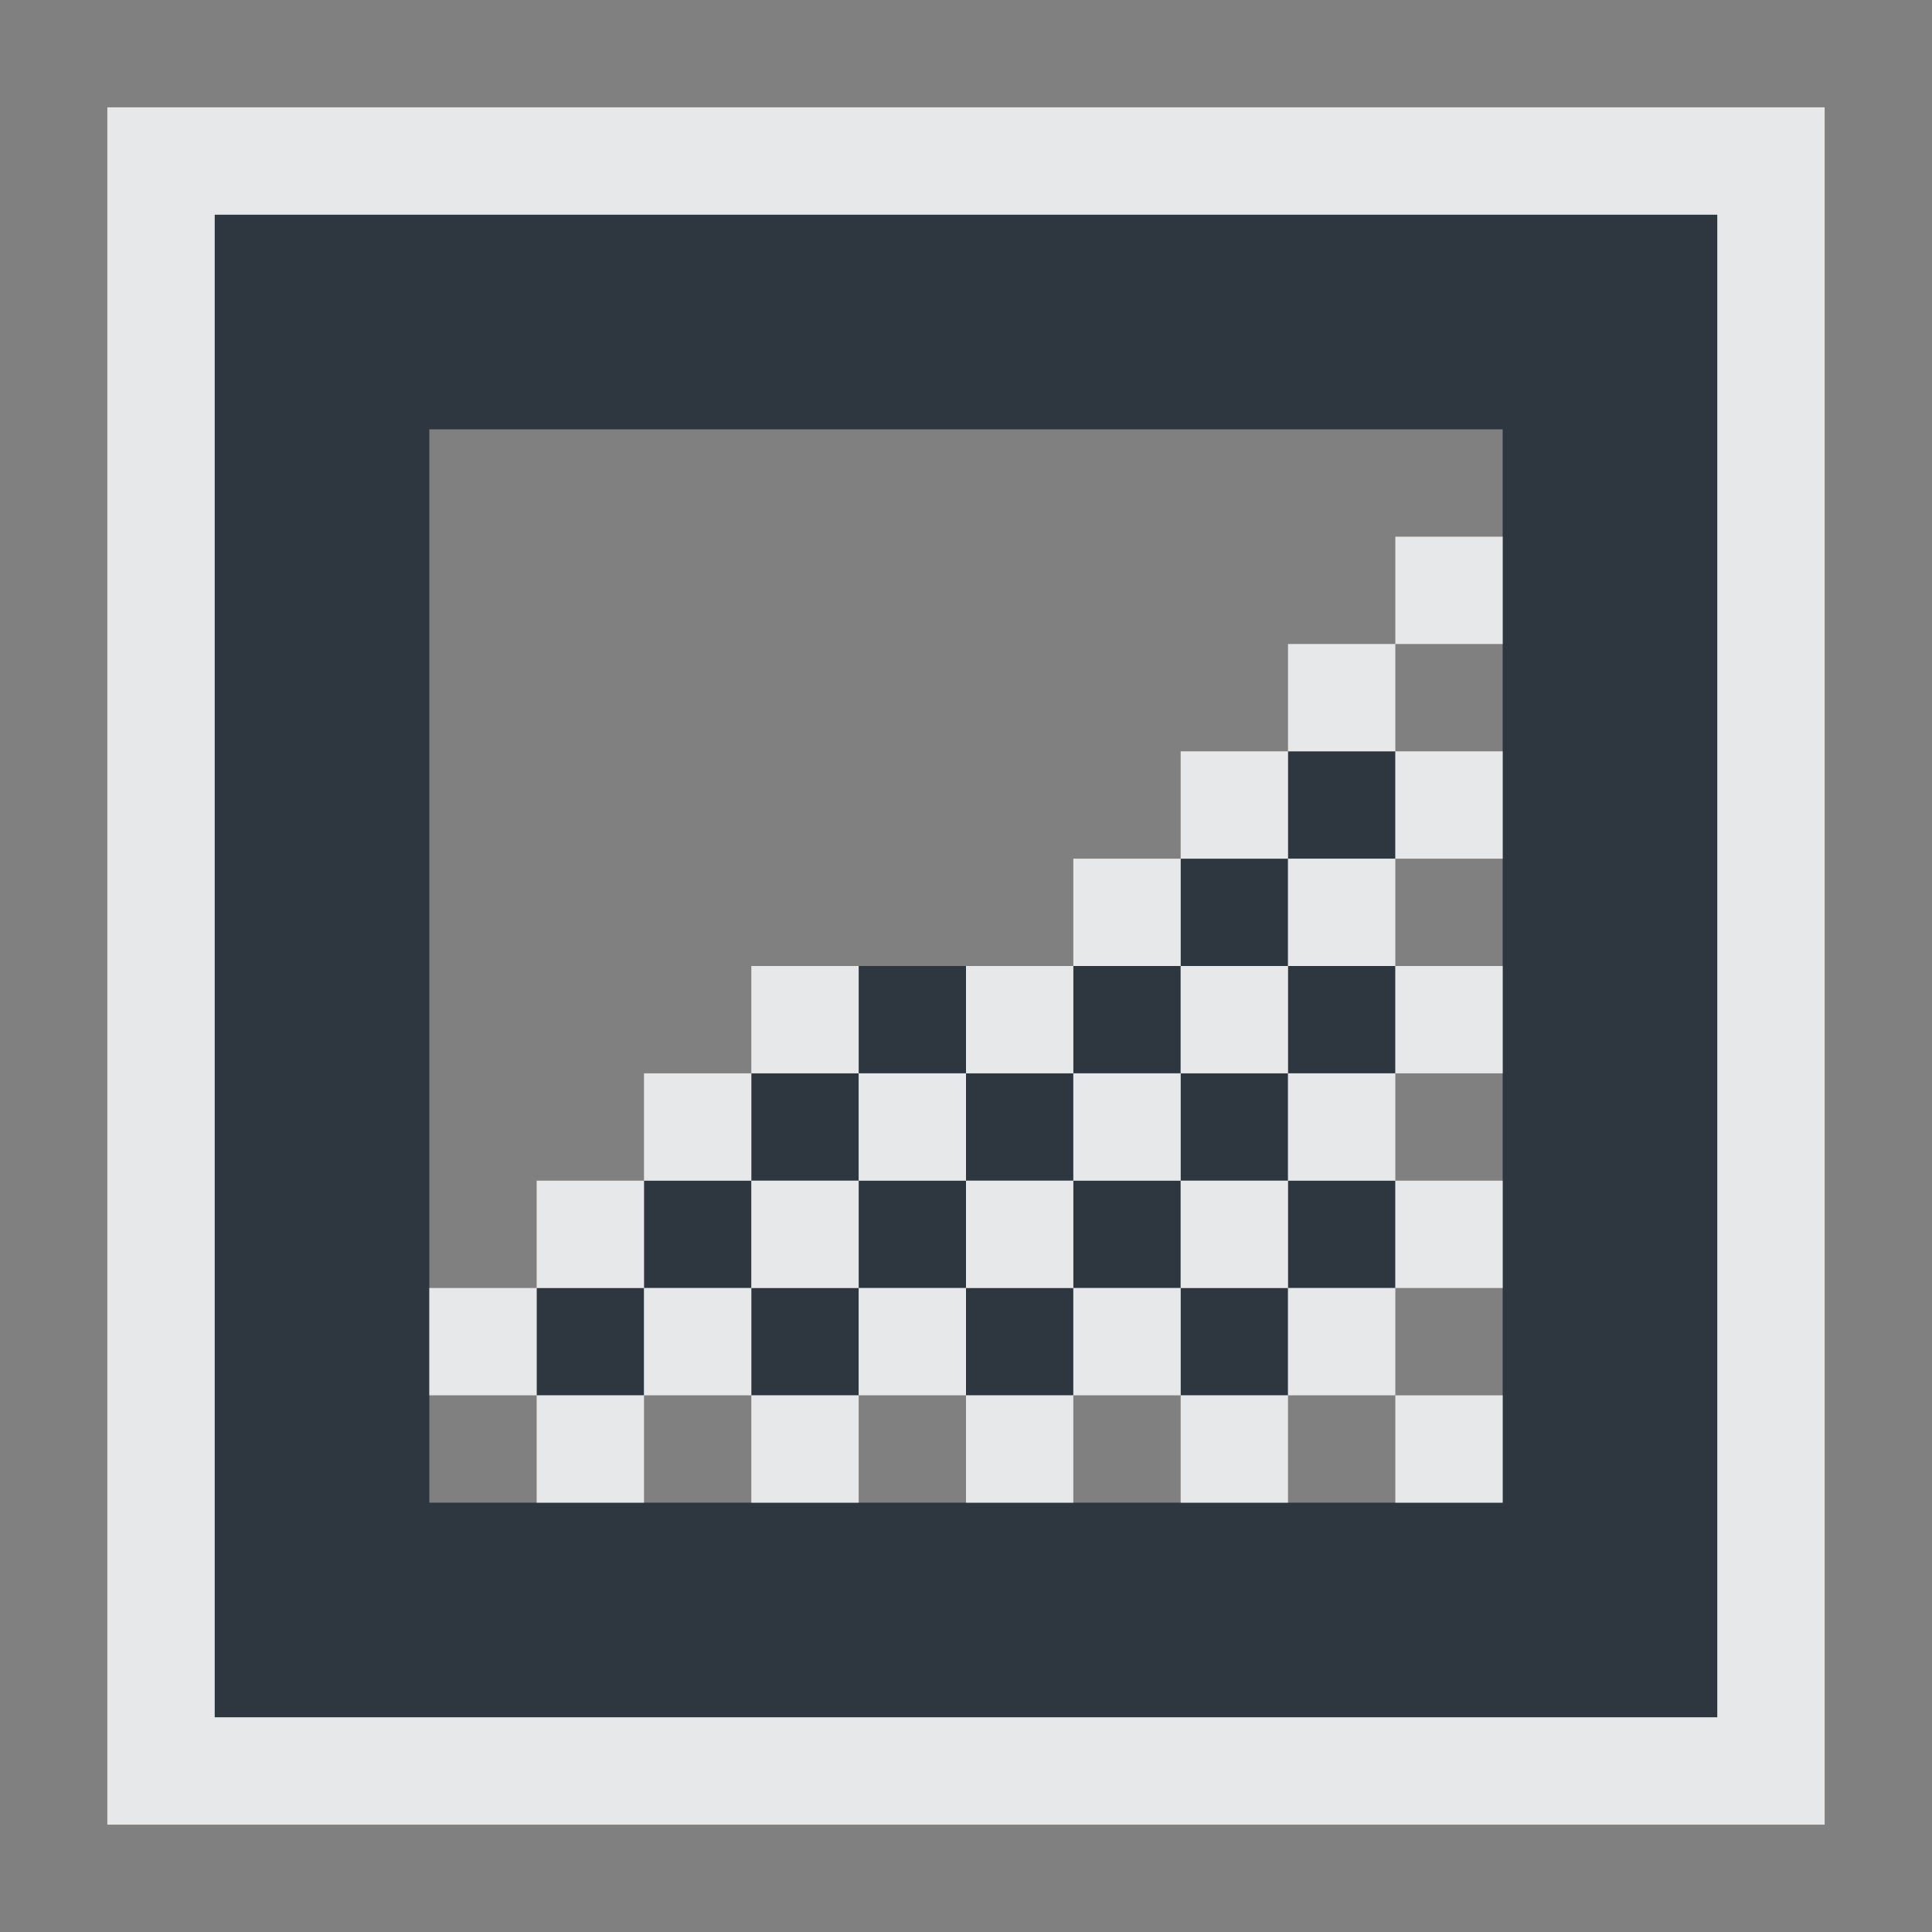 <?xml version="1.0" encoding="UTF-8" standalone="no"?>
<!-- Created with Inkscape (http://www.inkscape.org/) -->
<svg xmlns:dc="http://purl.org/dc/elements/1.1/" xmlns:cc="http://creativecommons.org/ns#" xmlns:rdf="http://www.w3.org/1999/02/22-rdf-syntax-ns#" xmlns:svg="http://www.w3.org/2000/svg" xmlns="http://www.w3.org/2000/svg" xmlns:sodipodi="http://sodipodi.sourceforge.net/DTD/sodipodi-0.dtd" xmlns:inkscape="http://www.inkscape.org/namespaces/inkscape" id="svg13094" height="18" width="18" version="1.1" inkscape:version="0.48.3.1 r9886" sodipodi:docname="view-preview.svg">
  <rect width="100%" height="100%" fill="#808080" stroke="none"/>
  <defs id="defs7"/>
  <sodipodi:namedview pagecolor="#ffffff" bordercolor="#666666" borderopacity="1" objecttolerance="10" gridtolerance="10" guidetolerance="10" inkscape:pageopacity="0" inkscape:pageshadow="2" inkscape:window-width="1920" inkscape:window-height="1023" id="namedview5" showgrid="true" inkscape:zoom="41.7193" inkscape:cx="10.872681" inkscape:cy="7.6173905" inkscape:window-x="-10" inkscape:window-y="35" inkscape:window-maximized="1" inkscape:current-layer="svg13094" inkscape:snap-bbox="true" inkscape:bbox-paths="true" inkscape:bbox-nodes="true" inkscape:snap-bbox-edge-midpoints="true" inkscape:snap-bbox-midpoints="true" inkscape:object-paths="true" inkscape:snap-intersection-paths="true" inkscape:object-nodes="true" inkscape:snap-smooth-nodes="true" inkscape:snap-midpoints="true" inkscape:snap-object-midpoints="true" inkscape:snap-center="true">
    <inkscape:grid type="xygrid" id="grid3752"/>
  </sodipodi:namedview>
  <path style="fill:#27303a;fill-opacity:0.923" d="M 1,1 1,15 15,15 15,1 1,1 z M 3,3 13,3 13,13 3,13 3,3 z m 8,3 0,1 1,0 0,-1 -1,0 z m 0,1 -1,0 0,1 1,0 0,-1 z m 0,1 0,1 1,0 0,-1 -1,0 z m 0,1 -1,0 0,1 1,0 0,-1 z m 0,1 0,1 1,0 0,-1 -1,0 z m 0,1 -1,0 0,1 1,0 0,-1 z m -1,0 0,-1 -1,0 0,1 1,0 z m -1,0 -1,0 0,1 1,0 0,-1 z m -1,0 0,-1 -1,0 0,1 1,0 z m -1,0 -1,0 0,1 1,0 0,-1 z m -1,0 0,-1 -1,0 0,1 1,0 z m -1,0 -1,0 0,1 1,0 0,-1 z M 6,10 7,10 7,9 6,9 6,10 z M 7,9 8,9 8,8 7,8 7,9 z m 1,0 0,1 1,0 0,-1 -1,0 z m 1,0 1,0 0,-1 -1,0 0,1 z" id="path2988" inkscape:connector-curvature="0" transform="translate(1,1)"/>
  <path style="color:#000000;fill:#f1f3f5;fill-opacity:0.903;fill-rule:nonzero;stroke:none;stroke-width:2;marker:none;visibility:visible;display:inline;overflow:visible;enable-background:accumulate" d="M 0 0 L 0 16 L 16 16 L 16 0 L 0 0 z M 1 1 L 15 1 L 15 15 L 1 15 L 1 1 z M 12 4 L 12 5 L 13 5 L 13 4 L 12 4 z M 12 5 L 11 5 L 11 6 L 12 6 L 12 5 z M 12 6 L 12 7 L 13 7 L 13 6 L 12 6 z M 12 7 L 11 7 L 11 8 L 12 8 L 12 7 z M 12 8 L 12 9 L 13 9 L 13 8 L 12 8 z M 12 9 L 11 9 L 11 10 L 12 10 L 12 9 z M 12 10 L 12 11 L 13 11 L 13 10 L 12 10 z M 12 11 L 11 11 L 11 12 L 12 12 L 12 11 z M 12 12 L 12 13 L 13 13 L 13 12 L 12 12 z M 11 12 L 10 12 L 10 13 L 11 13 L 11 12 z M 10 12 L 10 11 L 9 11 L 9 12 L 10 12 z M 9 12 L 8 12 L 8 13 L 9 13 L 9 12 z M 8 12 L 8 11 L 7 11 L 7 12 L 8 12 z M 7 12 L 6 12 L 6 13 L 7 13 L 7 12 z M 6 12 L 6 11 L 5 11 L 5 12 L 6 12 z M 5 12 L 4 12 L 4 13 L 5 13 L 5 12 z M 4 12 L 4 11 L 3 11 L 3 12 L 4 12 z M 4 11 L 5 11 L 5 10 L 4 10 L 4 11 z M 5 10 L 6 10 L 6 9 L 5 9 L 5 10 z M 6 9 L 7 9 L 7 8 L 6 8 L 6 9 z M 7 9 L 7 10 L 8 10 L 8 9 L 7 9 z M 8 9 L 9 9 L 9 8 L 8 8 L 8 9 z M 9 8 L 10 8 L 10 7 L 9 7 L 9 8 z M 10 7 L 11 7 L 11 6 L 10 6 L 10 7 z M 10 8 L 10 9 L 11 9 L 11 8 L 10 8 z M 10 9 L 9 9 L 9 10 L 10 10 L 10 9 z M 10 10 L 10 11 L 11 11 L 11 10 L 10 10 z M 9 10 L 8 10 L 8 11 L 9 11 L 9 10 z M 7 10 L 6 10 L 6 11 L 7 11 L 7 10 z " id="path3880" transform="translate(1,1)"/>
</svg>
